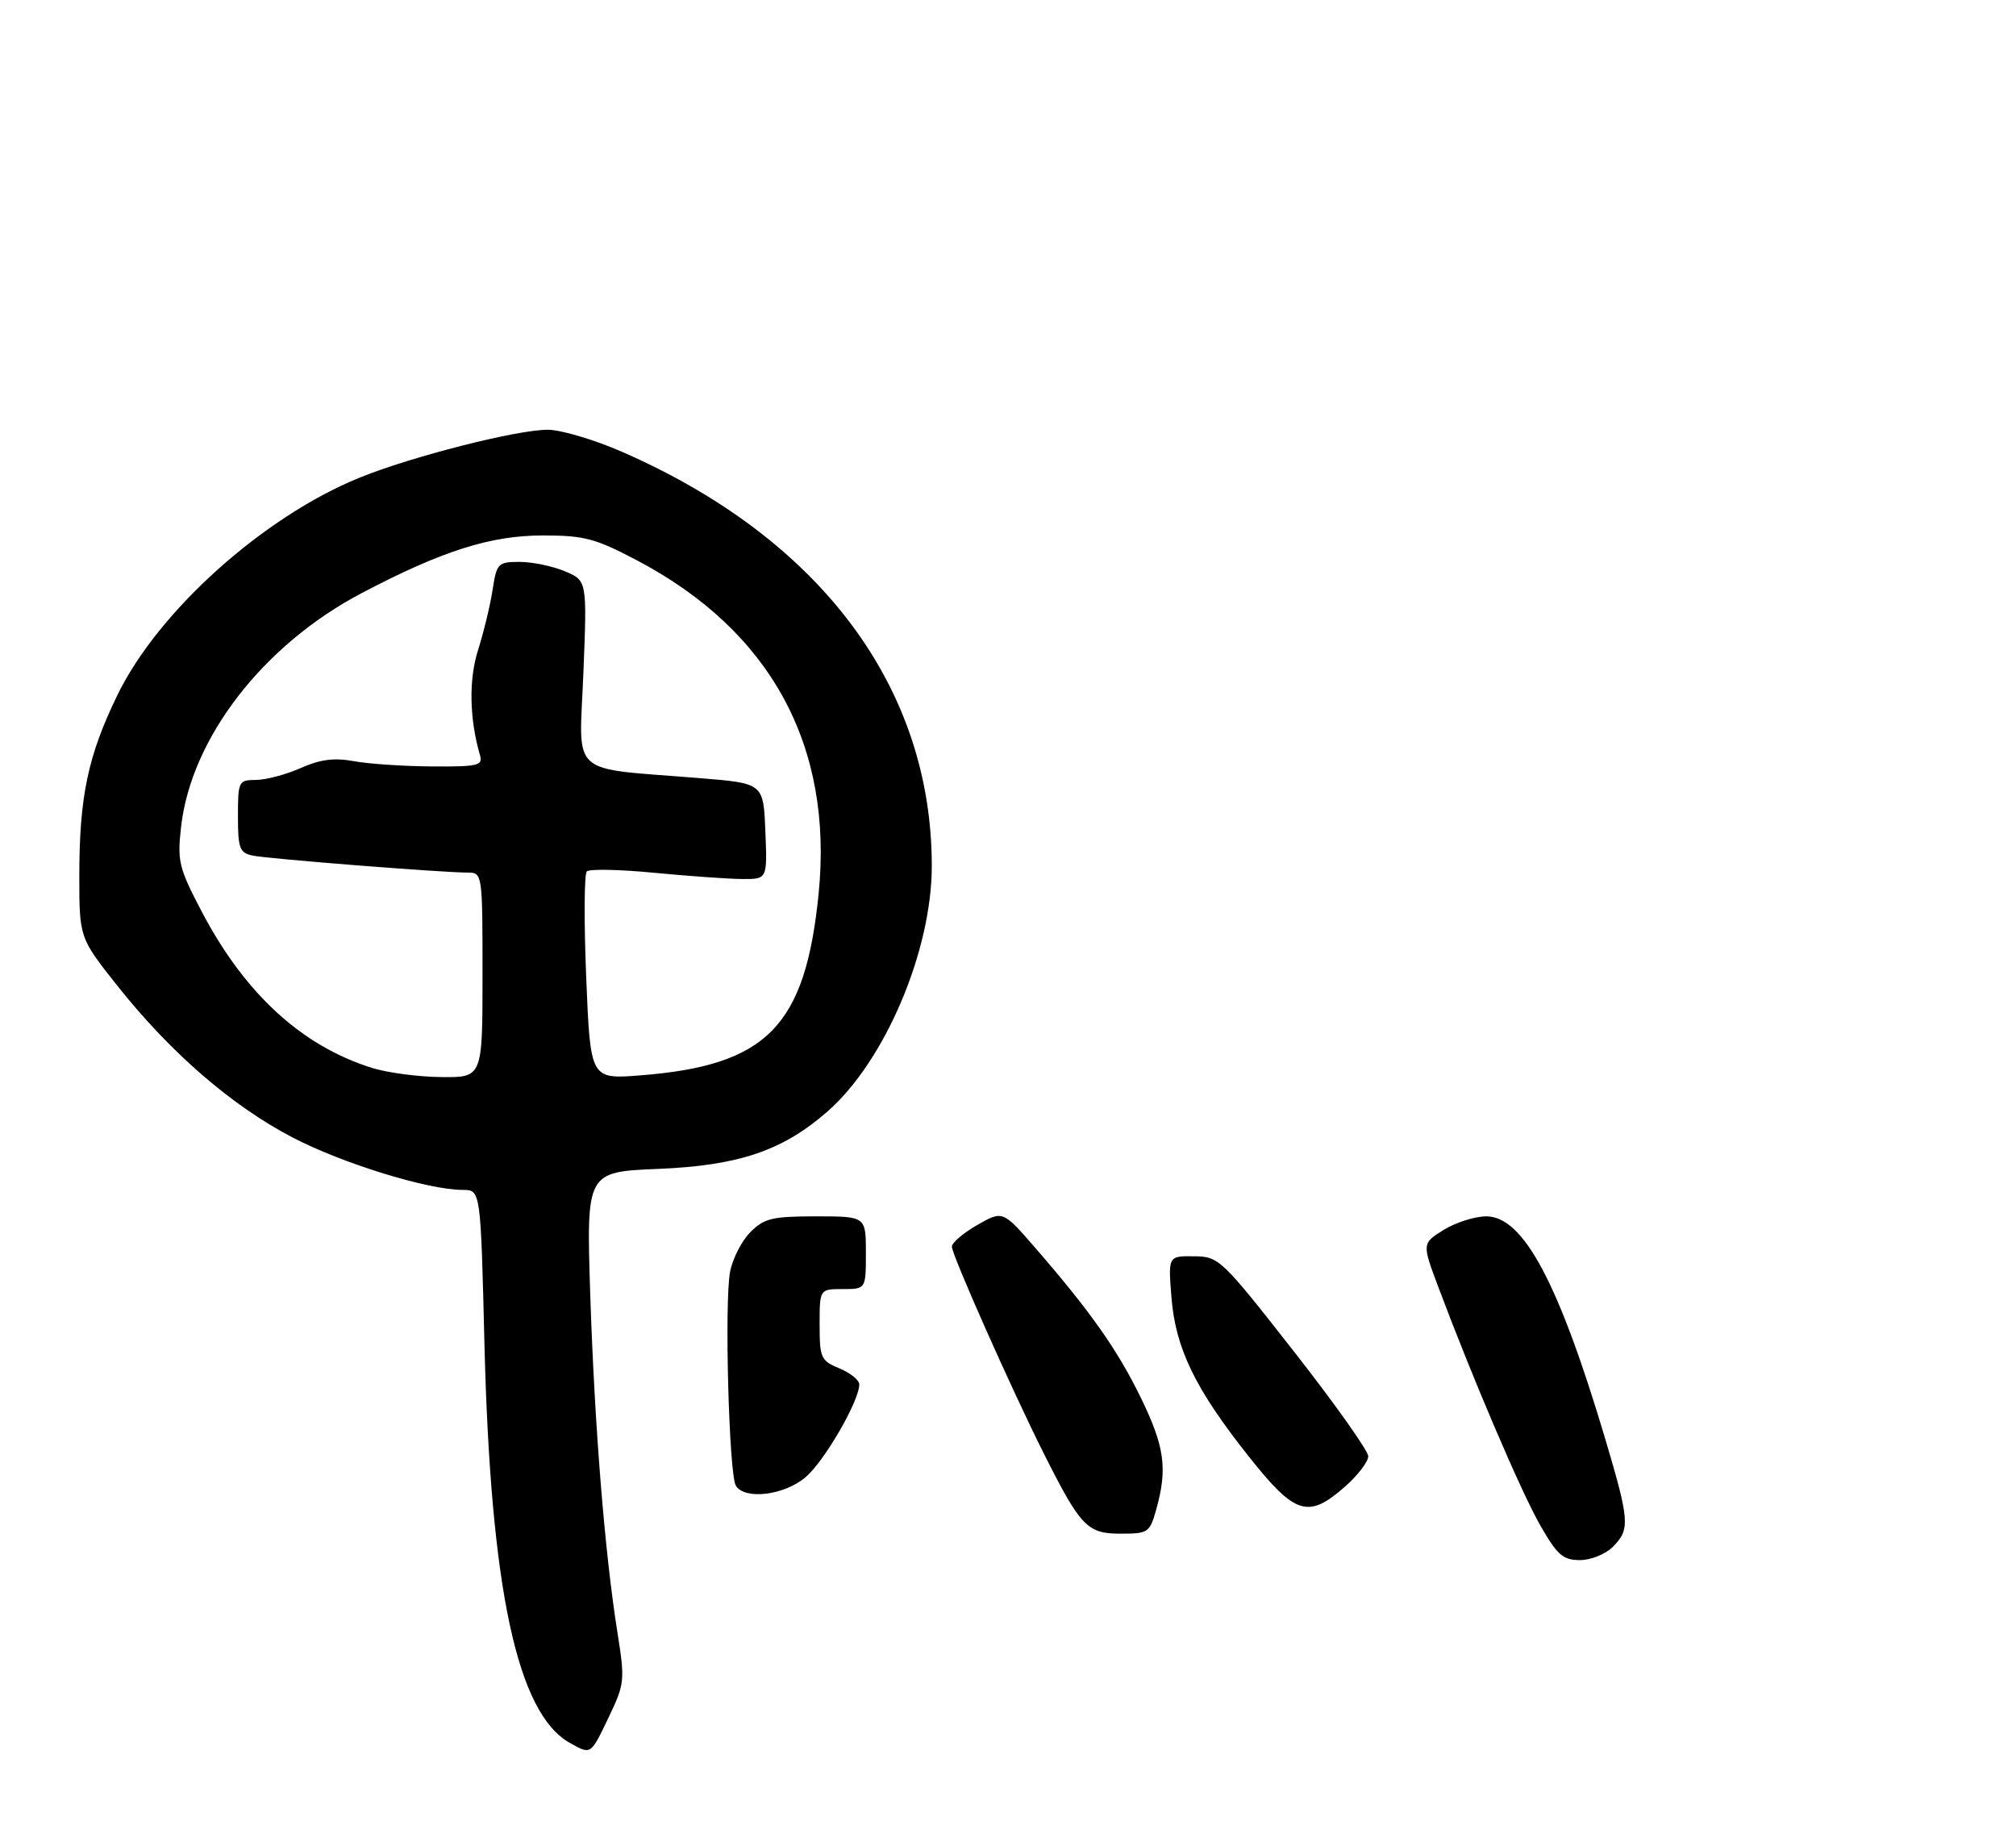 <?xml version="1.0" encoding="UTF-8" standalone="no"?>
<!DOCTYPE svg PUBLIC "-//W3C//DTD SVG 1.1//EN" "http://www.w3.org/Graphics/SVG/1.1/DTD/svg11.dtd" >
<svg xmlns="http://www.w3.org/2000/svg" xmlns:xlink="http://www.w3.org/1999/xlink" version="1.1" viewBox="0 0 305 278">
 <g >
 <path fill="currentColor"
d=" M 92.10 259.75 C 94.51 254.71 94.56 254.20 93.42 247.00 C 91.49 234.90 89.96 215.84 89.30 195.88 C 88.70 177.27 88.70 177.27 99.60 176.82 C 111.79 176.32 118.45 174.05 125.21 168.12 C 133.90 160.49 140.97 143.83 140.97 131.00 C 140.97 103.96 124.12 81.45 94.07 68.33 C 89.90 66.51 84.87 65.02 82.88 65.01 C 78.21 65.00 62.25 69.06 54.37 72.27 C 39.82 78.19 23.94 92.45 17.77 105.13 C 13.31 114.30 12.00 120.49 12.00 132.48 C 12.00 141.87 12.00 141.87 17.82 149.20 C 25.83 159.27 35.06 167.26 44.21 172.04 C 51.82 176.01 64.76 180.00 70.02 180.00 C 72.72 180.00 72.72 180.00 73.29 203.25 C 74.21 240.42 78.25 259.23 86.24 263.67 C 89.44 265.45 89.33 265.53 92.10 259.75 Z  M 244.00 234.00 C 246.63 231.37 246.55 230.11 242.92 217.88 C 235.83 194.04 230.48 184.00 224.86 184.00 C 223.14 184.00 220.25 184.92 218.43 186.04 C 215.12 188.09 215.12 188.09 217.64 194.79 C 222.86 208.69 230.13 225.69 233.03 230.75 C 235.60 235.24 236.47 236.00 239.02 236.00 C 240.67 236.00 242.89 235.11 244.00 234.00 Z  M 174.95 228.25 C 176.65 222.13 176.19 218.83 172.61 211.47 C 169.10 204.24 164.97 198.38 156.61 188.75 C 151.71 183.11 151.71 183.11 147.86 185.30 C 145.75 186.51 144.01 187.99 144.01 188.58 C 144.00 189.82 153.15 210.41 157.98 220.00 C 163.49 230.95 164.50 232.00 169.52 232.00 C 173.74 232.00 173.95 231.85 174.95 228.25 Z  M 203.47 224.90 C 205.41 223.19 207.00 221.12 207.00 220.29 C 207.00 219.47 201.94 212.33 195.75 204.43 C 184.75 190.39 184.41 190.07 180.61 190.04 C 176.73 190.00 176.73 190.00 177.23 196.27 C 177.85 204.01 180.85 210.16 188.97 220.38 C 195.95 229.17 197.91 229.78 203.47 224.90 Z  M 121.85 223.48 C 124.70 221.08 130.00 211.94 130.00 209.42 C 130.00 208.77 128.65 207.68 127.00 207.00 C 124.19 205.84 124.00 205.41 124.00 200.38 C 124.00 195.00 124.00 195.00 127.50 195.00 C 131.00 195.00 131.00 195.00 131.00 189.50 C 131.00 184.00 131.00 184.00 123.45 184.00 C 116.83 184.00 115.62 184.29 113.52 186.39 C 112.21 187.70 110.83 190.41 110.45 192.40 C 109.58 197.03 110.29 223.10 111.33 224.75 C 112.70 226.92 118.60 226.21 121.85 223.48 Z  M 56.29 161.55 C 45.67 158.23 37.05 150.33 30.54 137.94 C 27.06 131.31 26.81 130.30 27.39 125.12 C 28.89 111.69 39.80 97.56 54.72 89.72 C 66.85 83.34 74.21 81.00 82.13 81.00 C 88.37 81.00 90.05 81.44 96.32 84.74 C 116.59 95.39 126.09 112.81 123.85 135.19 C 121.84 155.27 116.05 161.17 96.91 162.67 C 89.32 163.27 89.32 163.27 88.69 147.91 C 88.34 139.45 88.38 132.22 88.78 131.82 C 89.18 131.43 93.78 131.52 99.00 132.03 C 104.22 132.53 110.21 132.96 112.29 132.97 C 116.09 133.00 116.09 133.00 115.79 125.75 C 115.50 118.50 115.50 118.50 106.00 117.72 C 85.75 116.07 87.63 117.76 88.26 101.83 C 88.82 87.82 88.82 87.82 85.44 86.41 C 83.58 85.63 80.51 85.00 78.62 85.00 C 75.34 85.00 75.14 85.20 74.52 89.25 C 74.16 91.59 73.17 95.67 72.33 98.32 C 70.90 102.80 71.01 108.72 72.62 114.25 C 73.08 115.81 72.30 115.99 65.32 115.94 C 61.02 115.91 55.70 115.55 53.50 115.14 C 50.56 114.60 48.44 114.87 45.50 116.18 C 43.30 117.16 40.26 117.97 38.75 117.98 C 36.09 118.00 36.00 118.17 36.00 123.48 C 36.00 128.36 36.25 129.01 38.25 129.43 C 40.60 129.92 66.94 132.00 70.78 132.00 C 72.98 132.00 73.00 132.16 73.00 147.50 C 73.00 163.00 73.00 163.00 66.75 162.93 C 63.31 162.90 58.60 162.27 56.29 161.55 Z "/>
</g>
</svg>